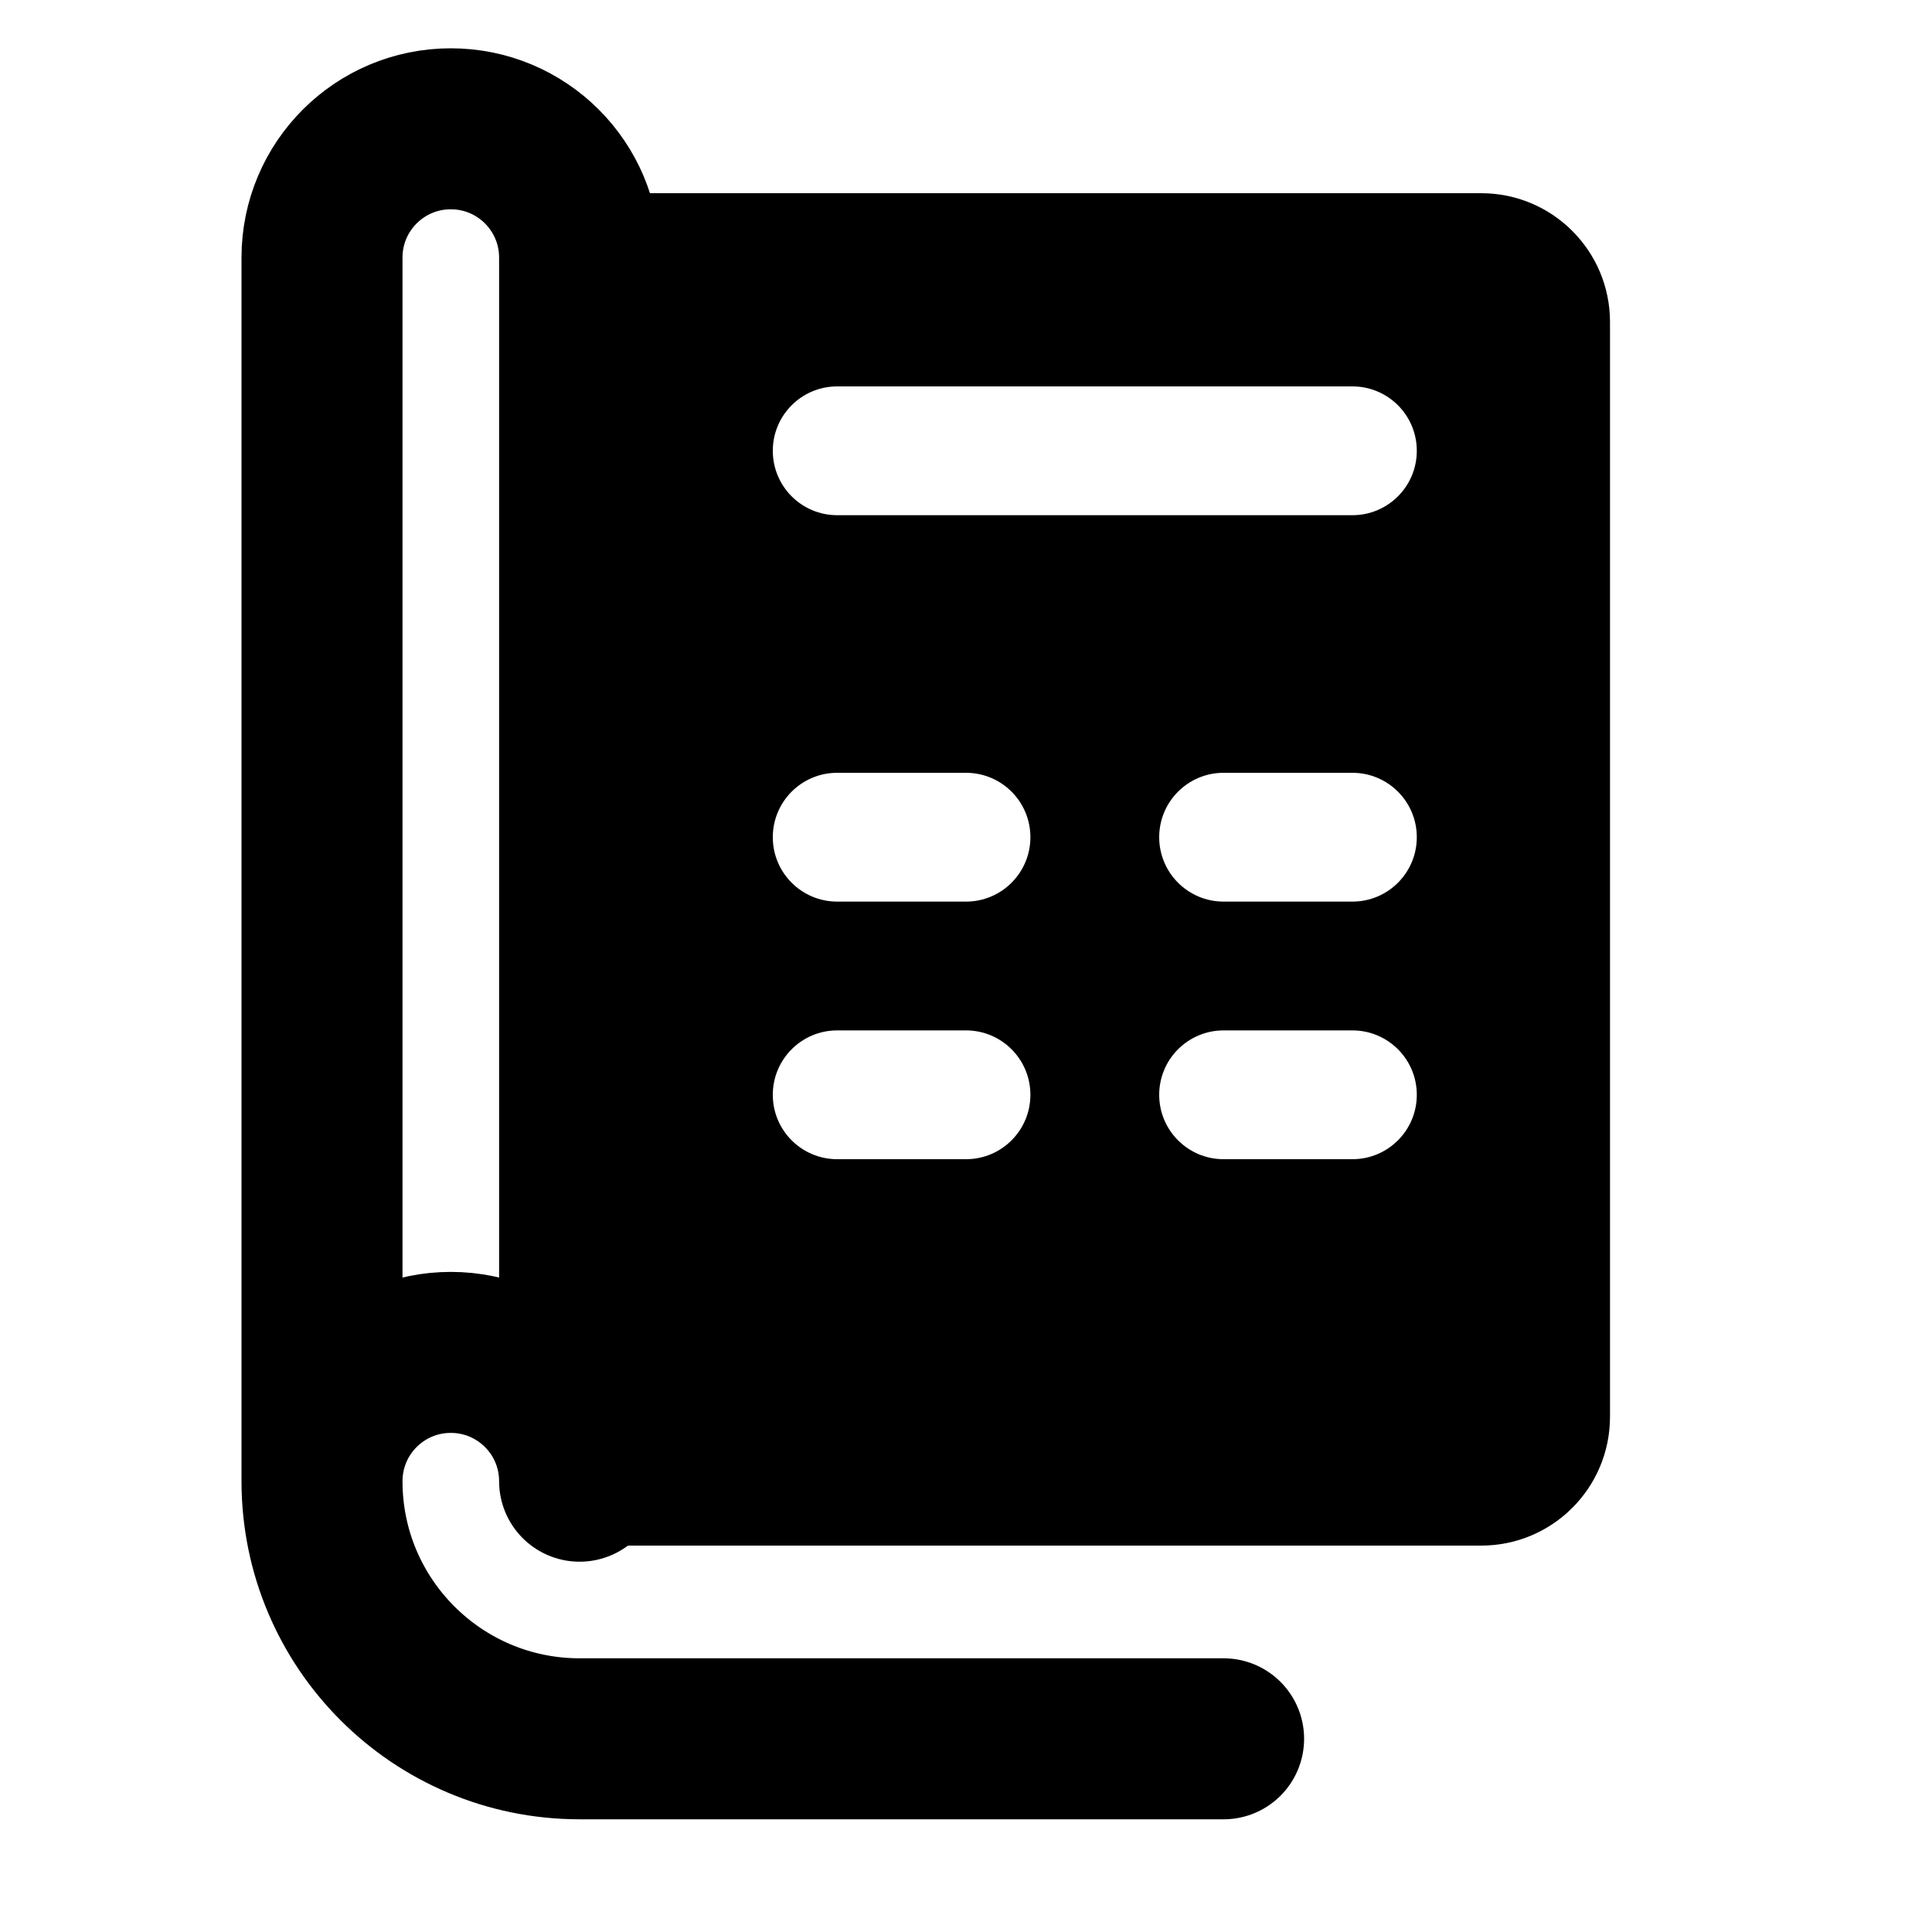 <svg width="24" height="24" viewBox="0 0 24 24" fill="none"
  xmlns="http://www.w3.org/2000/svg">
  <path d="M4 18.4C4 20.167 5.433 21.6 7.2 21.6H15.2M5.6 1.6C4.716 1.6 4 2.316 4 3.2V18.4C4 17.516 4.716 16.8 5.6 16.8C6.484 16.8 7.2 17.516 7.2 18.4V3.2C7.2 2.316 6.484 1.6 5.6 1.6Z" stroke="currentColor" stroke-width="2" stroke-miterlimit="10" stroke-linecap="round" stroke-linejoin="round"/>
  <path d="M18.4 2.4H7.2V19.2H18.4C19.284 19.2 20 18.484 20 17.6V4C20 3.116 19.284 2.4 18.4 2.4ZM12 11.2H10.4C9.958 11.2 9.6 10.842 9.6 10.4C9.6 9.958 9.958 9.6 10.4 9.6H12C12.442 9.6 12.8 9.958 12.8 10.4C12.8 10.842 12.442 11.2 12 11.2ZM16.8 6.4H10.4C9.958 6.4 9.6 6.042 9.6 5.6C9.6 5.158 9.958 4.8 10.4 4.8H16.8C17.242 4.8 17.6 5.158 17.6 5.6C17.6 6.042 17.242 6.4 16.8 6.4ZM12 14.4H10.4C9.958 14.4 9.6 14.042 9.6 13.6C9.6 13.158 9.958 12.8 10.4 12.8H12C12.442 12.8 12.8 13.158 12.8 13.6C12.8 14.042 12.442 14.4 12 14.4ZM16.8 11.2H15.2C14.758 11.2 14.4 10.842 14.4 10.4C14.4 9.958 14.758 9.6 15.2 9.6H16.8C17.242 9.6 17.6 9.958 17.6 10.4C17.6 10.842 17.242 11.2 16.8 11.2ZM16.8 14.4H15.2C14.758 14.4 14.4 14.042 14.4 13.6C14.4 13.158 14.758 12.8 15.2 12.8H16.8C17.242 12.8 17.6 13.158 17.6 13.6C17.6 14.042 17.242 14.4 16.8 14.4Z" fill="currentColor"/>
</svg>
